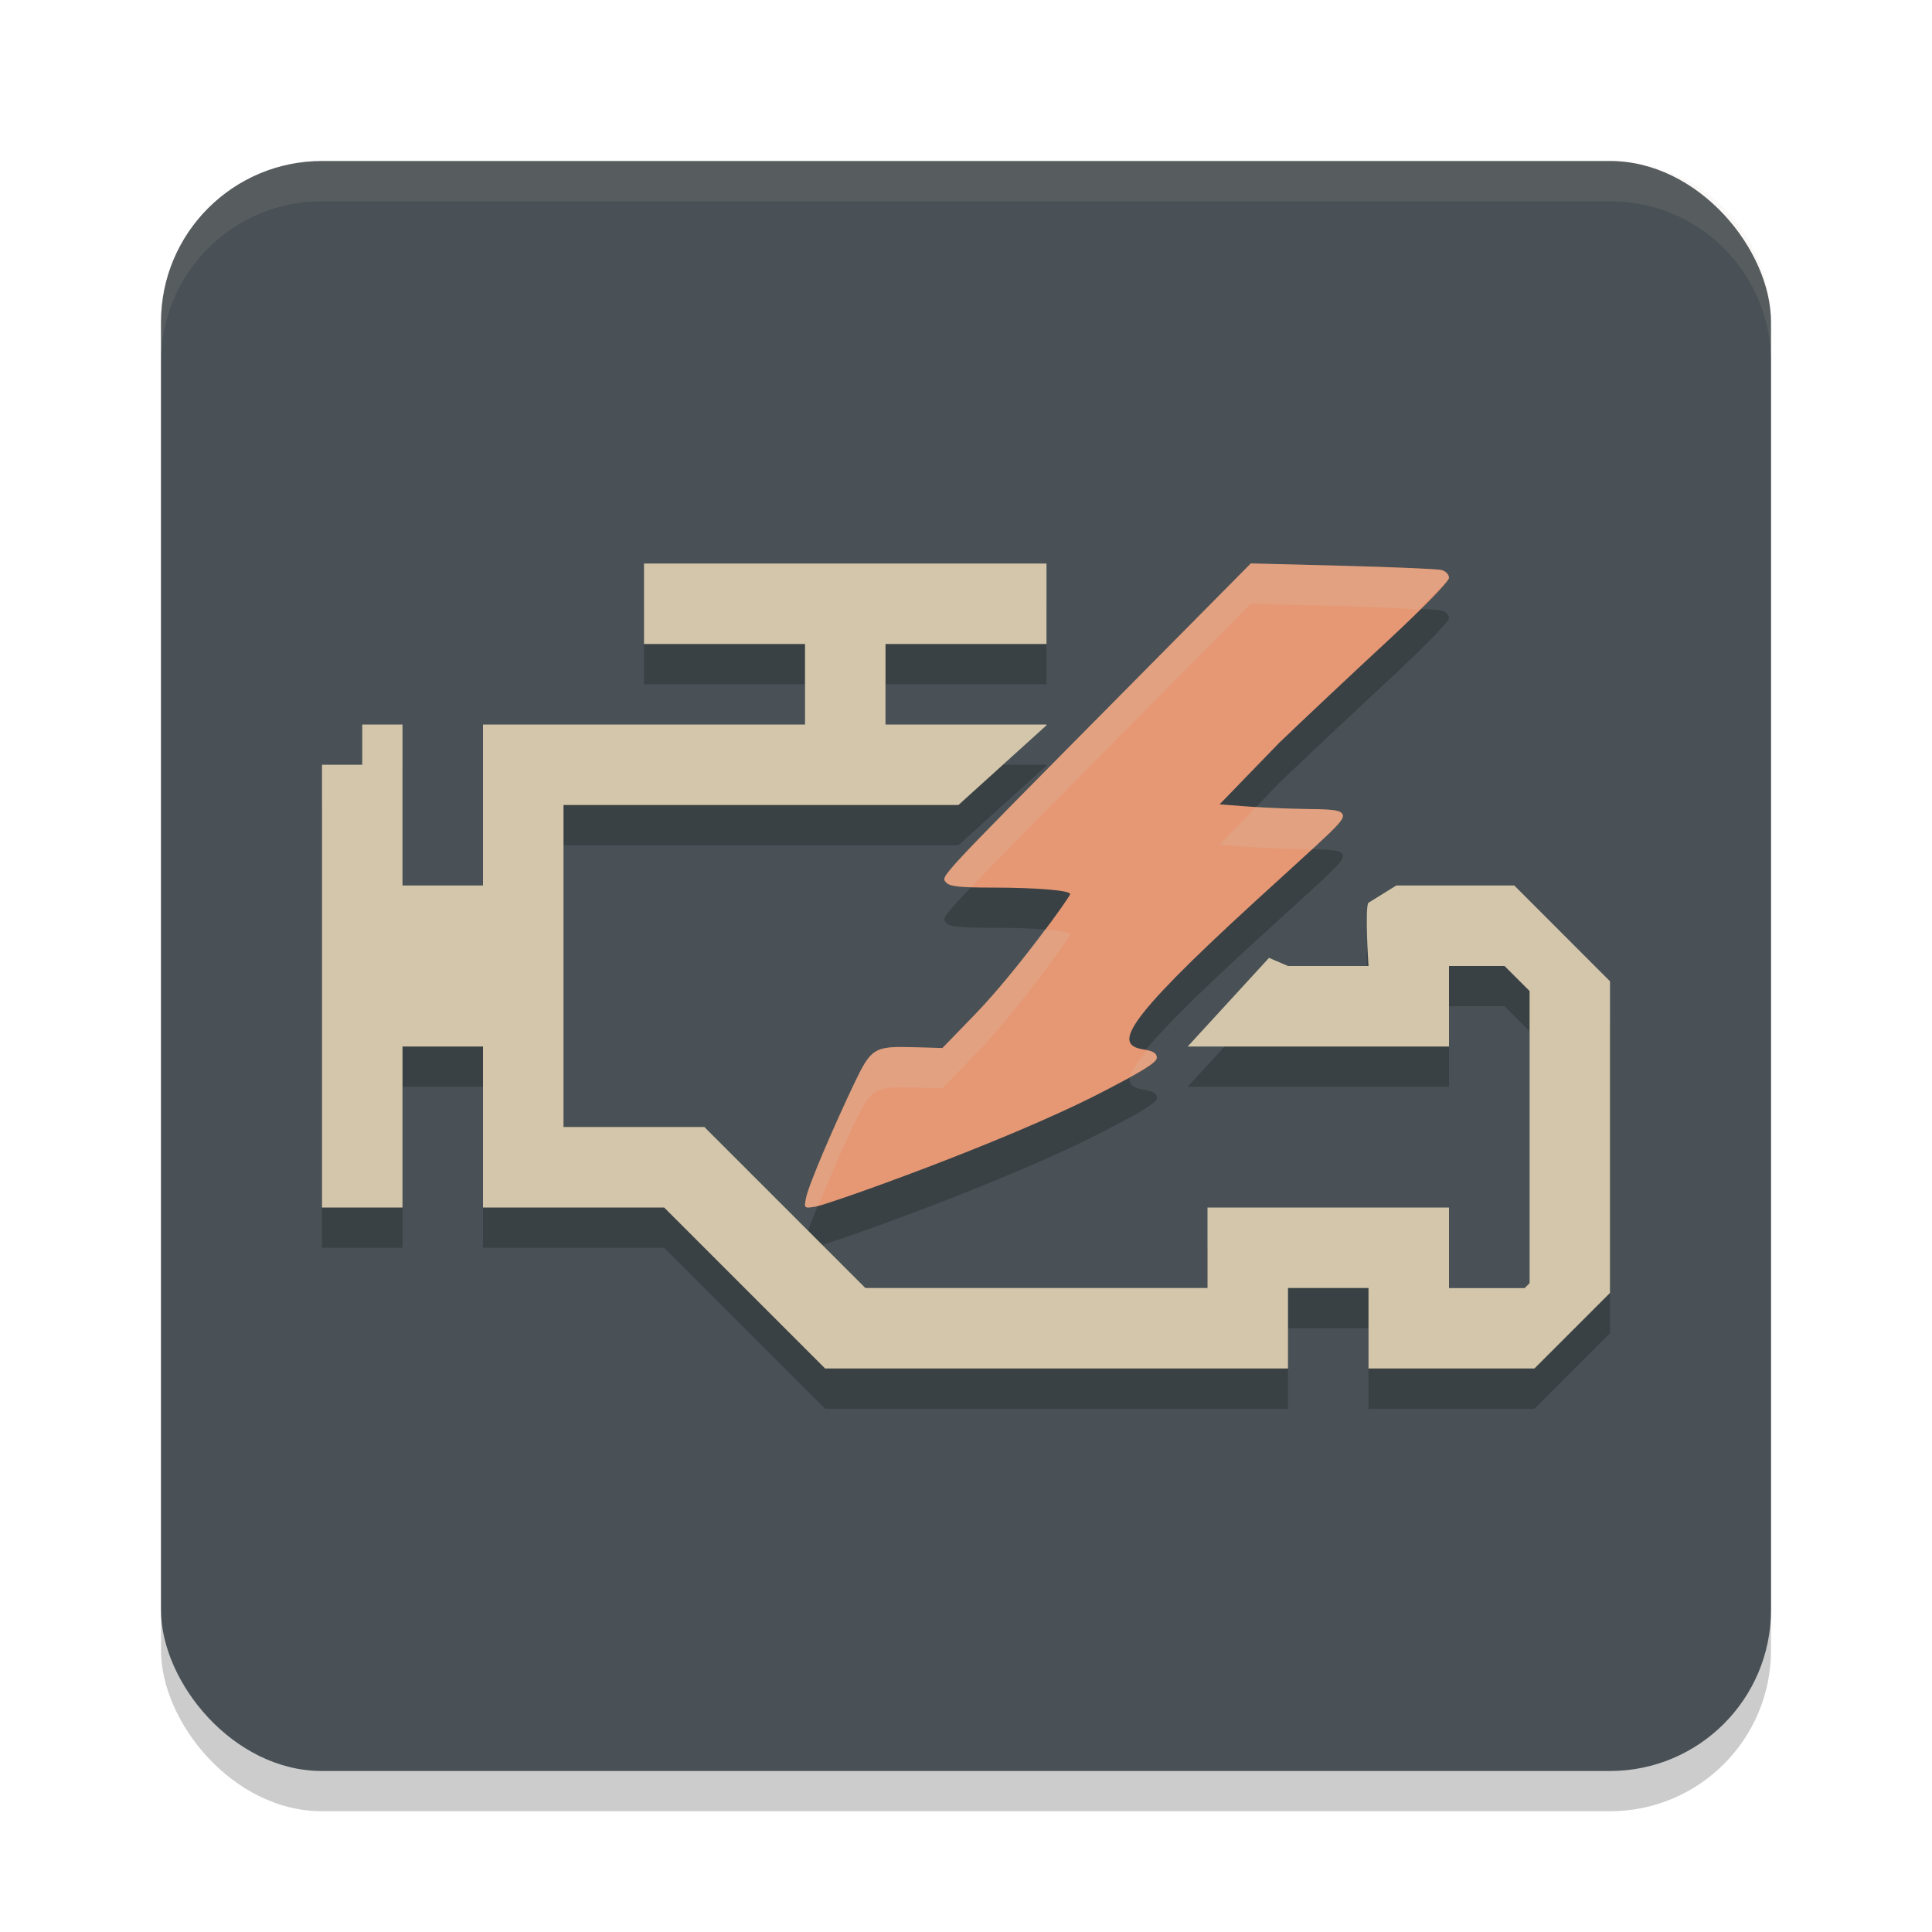 <svg xmlns="http://www.w3.org/2000/svg" width="24" height="24" version="1.1">
 <rect style="opacity:0.2" width="20" height="20" x="2" y="2.5" rx="2" ry="2"/>
 <rect style="fill:#495156" width="20" height="20" x="2" y="2" rx="2" ry="2"/>
 <path style="opacity:0.2" d="m 8,7.5 v 1 h 2 v 1 H 7.5 6 V 11 11.5 H 5 v -2 H 4.5 V 10 H 4 v 3 2.5 h 1 v -2 h 1 v 2 h 1 0.5 0.75 l 2,2 h 4 1.75 v -1 h 1 v 1 h 2.061 L 20,16.561 V 12.689 L 18.811,11.5 H 17.346 L 17,11.715 C 16.952,11.76 17,12.5 17,12.5 H 16 L 15.764,12.398 14.754,13.5 H 18 v -1 h 0.689 L 19,12.811 v 3.629 L 18.939,16.5 H 18 v -1 h -3 v 1 h -0.75 -3.5 l -2,-2 H 7 v -4 h 4.906 L 13,9.51 V 9.5 h -2 v -1 h 2 v -1 z m 7.539,0 -1.693,1.709 c -2.231,2.254 -2.158,2.176 -2.092,2.254 0.043,0.05 0.162,0.062 0.572,0.062 0.549,3.9e-4 0.969,0.037 0.969,0.082 0,0.036 -0.676,0.971 -1.182,1.494 l -0.406,0.418 -0.346,-0.01 c -0.504,-0.015 -0.537,0.005 -0.754,0.459 -0.233,0.489 -0.558,1.239 -0.594,1.412 -0.027,0.13 -0.025,0.131 0.119,0.107 0.158,-0.025 2.337,-0.798 3.51,-1.398 0.545,-0.279 0.729,-0.391 0.729,-0.449 0,-0.058 -0.043,-0.084 -0.164,-0.104 -0.354,-0.056 -0.312,-0.287 1.375,-1.832 0.941,-0.862 1.129,-1.008 1.1,-1.084 -0.021,-0.054 -0.103,-0.067 -0.424,-0.07 -0.218,-0.002 -0.557,-0.016 -0.752,-0.031 l -0.355,-0.027 0.74,-0.766 C 16.215,9.416 16.823,8.844 17.24,8.457 17.674,8.055 18,7.723 18,7.68 18,7.636 17.96,7.595 17.904,7.582 17.851,7.57 17.298,7.545 16.674,7.529 Z"/>
 <path style="opacity:0.1;fill:#d3c6aa" d="M 4,2 C 2.892,2 2,2.892 2,4 v 0.5 c 0,-1.108 0.892,-2 2,-2 h 16 c 1.108,0 2,0.892 2,2 V 4 C 22,2.892 21.108,2 20,2 Z"/>
 <path style="fill:#d3c6aa" d="m 8,7 v 1 h 2 V 9 H 7.5 6 V 10.5 11 H 5 V 9 H 4.5 V 9.5 H 4 v 3 0 2.5 h 1 v -2 h 1 v 2 h 1 0.5 0.75 l 2,2 h 4 1.75 v -1 h 1 v 1 h 2.061 L 20,16.061 V 12.19 L 18.811,11 H 17.345 L 17,11.214 C 16.952,11.259 17,12 17,12 H 16 L 15.764,11.899 14.754,13 H 18 v -1 h 0.69 l 0.311,0.311 v 3.629 l -0.061,0.061 H 18 V 15 h -3 v 1 h -0.75 -3.5 l -2,-2 H 7 v -4 h 4.906 L 13,9.01 V 9 H 11 V 8 h 2 V 7 Z"/>
 <path style="fill:#e69875" d="m 10.013,14.88 c 0.036,-0.174 0.361,-0.922 0.594,-1.411 0.217,-0.454 0.25,-0.475 0.754,-0.46 l 0.346,0.01 0.405,-0.418 c 0.506,-0.523 1.182,-1.459 1.182,-1.495 0,-0.045 -0.419,-0.08 -0.968,-0.08 -0.411,-2.7e-4 -0.53,-0.014 -0.573,-0.064 -0.066,-0.078 -0.139,7e-4 2.092,-2.253 l 1.693,-1.71 1.135,0.029 c 0.624,0.016 1.178,0.04 1.231,0.052 C 17.959,7.094 18,7.135 18,7.179 18,7.222 17.675,7.555 17.241,7.958 16.823,8.345 16.215,8.916 15.891,9.227 l -0.741,0.765 0.355,0.027 c 0.195,0.015 0.534,0.029 0.752,0.031 0.321,0.003 0.402,0.017 0.423,0.071 0.03,0.076 -0.157,0.223 -1.098,1.085 -1.687,1.545 -1.729,1.775 -1.375,1.831 0.121,0.019 0.163,0.046 0.163,0.104 0,0.058 -0.183,0.171 -0.727,0.45 -1.172,0.6 -3.353,1.372 -3.511,1.398 -0.144,0.023 -0.145,0.022 -0.119,-0.108 z"/>
 <path style="fill:#d3c6aa;opacity:0.2" d="M 15.539 7 L 13.846 8.709 C 11.615 10.963 11.688 10.885 11.754 10.963 C 11.783 10.998 11.892 11.01 12.068 11.018 C 12.342 10.728 12.807 10.258 13.846 9.209 L 15.539 7.5 L 16.674 7.529 C 17.153 7.542 17.418 7.558 17.619 7.57 C 17.756 7.43 18 7.201 18 7.18 C 18 7.136 17.96 7.095 17.904 7.082 C 17.851 7.07 17.298 7.045 16.674 7.029 L 15.539 7 z M 15.604 10.023 L 15.15 10.492 L 15.506 10.52 C 15.701 10.535 16.039 10.548 16.258 10.551 C 16.276 10.551 16.278 10.552 16.295 10.553 C 16.56 10.308 16.7 10.167 16.682 10.121 C 16.661 10.068 16.578 10.054 16.258 10.051 C 16.068 10.049 15.802 10.036 15.604 10.023 z M 12.98 11.547 C 12.737 11.875 12.422 12.283 12.113 12.602 L 11.707 13.02 L 11.361 13.01 C 10.857 12.995 10.824 13.015 10.607 13.469 C 10.374 13.957 10.049 14.707 10.014 14.881 C 9.987 15.011 9.989 15.011 10.133 14.988 C 10.135 14.988 10.164 14.977 10.166 14.977 C 10.291 14.668 10.454 14.29 10.607 13.969 C 10.824 13.515 10.857 13.495 11.361 13.51 L 11.707 13.52 L 12.113 13.102 C 12.619 12.579 13.295 11.643 13.295 11.607 C 13.295 11.584 13.17 11.561 12.98 11.547 z M 14.246 13.049 C 14.136 13.187 14.052 13.307 14.041 13.375 C 14.244 13.261 14.371 13.179 14.371 13.141 C 14.371 13.092 14.328 13.068 14.246 13.049 z"/>
</svg>
